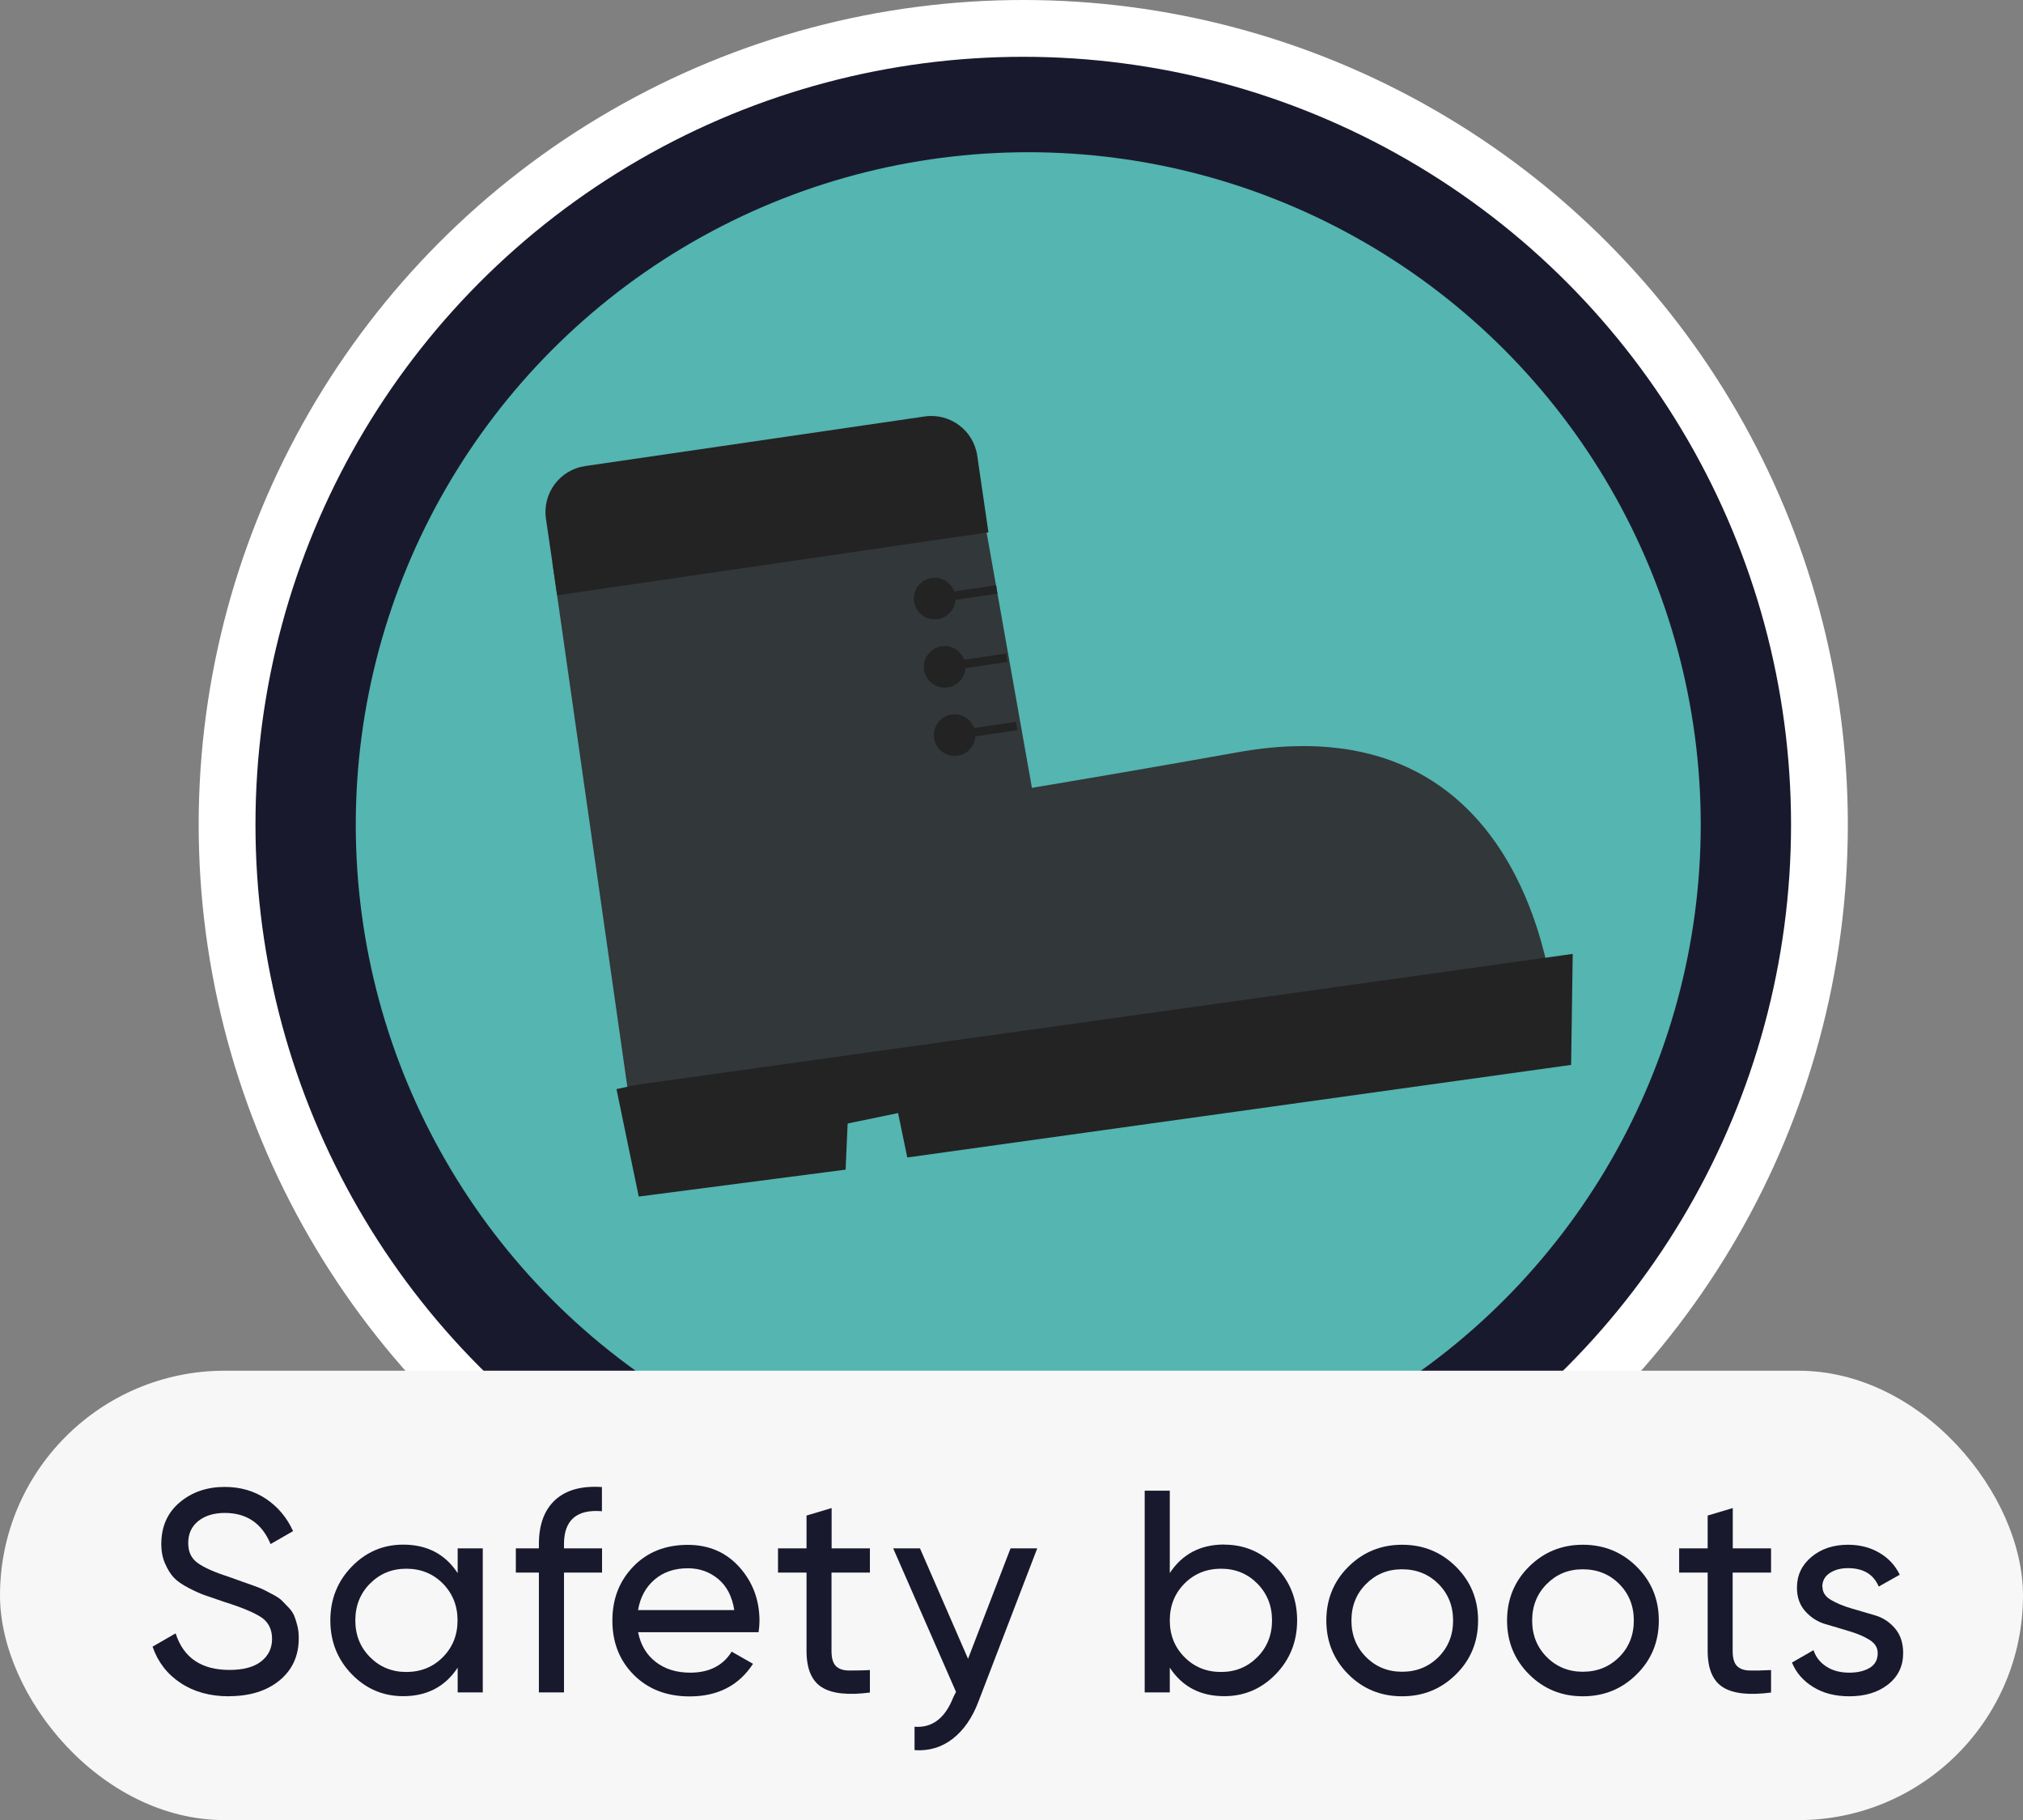 <?xml version="1.0" encoding="UTF-8"?><svg xmlns="http://www.w3.org/2000/svg" viewBox="0 0 178.09 160.22"><rect x="0" y="0" width="178.09" height="160.22" fill="#808080" stroke="none"/><defs><style>.d{stroke:#fff;stroke-width:5px;}.d,.e{fill:#19192d;}.d,.f{stroke-miterlimit:10;}.g{fill:#f7f7f7;}.h{fill:#32373a;}.i{fill:#232323;}.j{fill:#54b5b1;}.f{fill:none;stroke:#232323;stroke-width:.75px;}</style></defs><g id="a"/><g id="b"><g id="c"><g><circle class="d" cx="90.08" cy="72.59" r="70.09"/><circle class="j" cx="90.52" cy="72.6" r="59.2"/><g><polygon class="h" points="48.63 49.51 55.8 99.68 94.9 92.22 86.58 45.33 48.63 49.51"/><path class="h" d="M137.01,90.65s-.91-29.29-28.05-24.43-52.21,8.52-52.21,8.52l2.6,17.81,32.61,1.84,45.04-3.75Z"/><polyline class="i" points="54.27 95.87 56.23 105.33 74.44 102.96 74.62 98.9 79.06 97.98 79.87 101.89 138.31 93.74 138.45 83.97 56.07 95.49"/><path class="i" d="M52.15,38.79h30.2c2.25,0,4.08,1.83,4.08,4.08v6.82H48.06v-6.82c0-2.25,1.83-4.08,4.08-4.08Z" transform="translate(-5.69 10.18) rotate(-8.31)"/><circle class="i" cx="82.28" cy="52.69" r="1.83"/><circle class="i" cx="83.16" cy="58.7" r="1.83"/><circle class="i" cx="84.04" cy="64.71" r="1.83"/><line class="f" x1="82.28" y1="52.69" x2="87.75" y2="51.89"/><line class="f" x1="83.16" y1="58.7" x2="88.63" y2="57.9"/><line class="f" x1="84.04" y1="64.71" x2="89.5" y2="63.91"/></g><rect class="g" x="0" y="120.66" width="178.09" height="39.56" rx="19.78" ry="19.78"/><g><path class="e" d="M20.15,149.32c-1.66,0-3.07-.39-4.25-1.17s-2-1.84-2.47-3.2l2.03-1.17c.69,2.15,2.27,3.22,4.74,3.22,1.22,0,2.15-.25,2.79-.75,.64-.5,.96-1.16,.96-1.99s-.32-1.48-.96-1.9c-.64-.42-1.72-.87-3.22-1.34-.74-.25-1.3-.45-1.69-.58-.39-.13-.88-.35-1.46-.65-.58-.3-1.02-.6-1.31-.91-.29-.31-.55-.72-.77-1.23-.23-.51-.34-1.08-.34-1.73,0-1.54,.54-2.76,1.62-3.67,1.08-.91,2.4-1.36,3.96-1.36,1.4,0,2.62,.36,3.67,1.07,1.04,.71,1.82,1.65,2.35,2.82l-1.98,1.14c-.76-1.83-2.11-2.74-4.03-2.74-.96,0-1.74,.24-2.33,.71-.59,.47-.89,1.12-.89,1.93s.28,1.37,.84,1.77c.56,.41,1.52,.83,2.89,1.27,.48,.17,.82,.29,1.03,.37,.21,.07,.53,.19,.96,.34,.43,.15,.75,.28,.95,.38s.48,.25,.82,.43,.6,.36,.77,.53c.17,.17,.37,.38,.6,.62s.39,.5,.49,.75c.1,.25,.19,.55,.27,.88,.08,.33,.11,.68,.11,1.05,0,1.56-.57,2.79-1.7,3.72-1.13,.92-2.61,1.38-4.44,1.38Z"/><path class="e" d="M40.29,136.3h2.21v12.68h-2.21v-2.18c-1.1,1.67-2.7,2.51-4.79,2.51-1.78,0-3.29-.65-4.54-1.94-1.25-1.29-1.88-2.87-1.88-4.73s.63-3.44,1.88-4.73c1.25-1.29,2.76-1.94,4.54-1.94,2.1,0,3.7,.84,4.79,2.51v-2.18Zm-4.52,10.88c1.28,0,2.36-.44,3.22-1.31,.86-.87,1.29-1.95,1.29-3.23s-.43-2.36-1.29-3.24c-.86-.87-1.94-1.31-3.22-1.31s-2.33,.44-3.2,1.31c-.86,.87-1.29,1.95-1.29,3.24s.43,2.36,1.29,3.23c.86,.87,1.93,1.31,3.2,1.31Z"/><path class="e" d="M53,133.03c-2.23-.19-3.35,.78-3.35,2.89v.38h3.35v2.13h-3.35v10.55h-2.21v-10.55h-2.03v-2.13h2.03v-.38c0-1.71,.48-3,1.43-3.88,.96-.88,2.33-1.26,4.12-1.14v2.13Z"/><path class="e" d="M56.17,143.66c.22,1.13,.74,2.01,1.56,2.64,.82,.63,1.83,.94,3.03,.94,1.67,0,2.89-.62,3.65-1.85l1.88,1.07c-1.24,1.91-3.1,2.87-5.58,2.87-2.01,0-3.65-.63-4.91-1.89-1.26-1.26-1.89-2.85-1.89-4.78s.62-3.5,1.85-4.77,2.83-1.9,4.79-1.9c1.86,0,3.38,.66,4.55,1.97,1.17,1.31,1.76,2.89,1.76,4.73,0,.32-.03,.65-.08,.99h-10.63Zm4.39-5.61c-1.18,0-2.16,.33-2.94,1s-1.26,1.56-1.45,2.68h8.47c-.19-1.2-.66-2.11-1.42-2.74s-1.65-.94-2.66-.94Z"/><path class="e" d="M76.57,138.43h-3.37v6.88c0,.63,.12,1.07,.37,1.33,.24,.26,.62,.4,1.13,.41,.51,0,1.13,0,1.88-.04v1.98c-1.93,.25-3.34,.1-4.24-.47s-1.34-1.64-1.34-3.21v-6.88h-2.51v-2.13h2.51v-2.89l2.21-.66v3.55h3.37v2.13Z"/><path class="e" d="M88.95,136.3h2.36l-5.17,13.47c-.54,1.44-1.3,2.53-2.27,3.29-.97,.75-2.09,1.09-3.36,1v-2.06c1.55,.12,2.69-.75,3.41-2.59l.24-.48-5.53-12.63h2.36l4.23,9.72,3.74-9.72Z"/><path class="e" d="M107.77,135.97c1.78,0,3.29,.65,4.54,1.94s1.88,2.87,1.88,4.73-.63,3.44-1.88,4.73c-1.25,1.29-2.76,1.94-4.54,1.94-2.1,0-3.7-.84-4.79-2.51v2.18h-2.21v-17.76h2.21v7.25c1.1-1.67,2.7-2.51,4.79-2.51Zm-.28,11.21c1.27,0,2.33-.44,3.2-1.31,.86-.87,1.29-1.95,1.29-3.23s-.43-2.36-1.29-3.24c-.86-.87-1.93-1.31-3.2-1.31s-2.36,.44-3.22,1.31c-.86,.87-1.29,1.95-1.29,3.24s.43,2.36,1.29,3.23c.86,.87,1.94,1.31,3.22,1.31Z"/><path class="e" d="M128.17,147.39c-1.3,1.29-2.88,1.93-4.74,1.93s-3.44-.64-4.73-1.93c-1.29-1.29-1.94-2.87-1.94-4.74s.65-3.46,1.94-4.74,2.87-1.93,4.73-1.93,3.44,.64,4.74,1.93c1.3,1.29,1.95,2.87,1.95,4.74s-.65,3.46-1.95,4.74Zm-4.74-.23c1.27,0,2.33-.43,3.2-1.29,.86-.86,1.29-1.94,1.29-3.22s-.43-2.36-1.29-3.22c-.86-.86-1.93-1.29-3.2-1.29s-2.31,.43-3.17,1.29-1.29,1.94-1.29,3.22,.43,2.36,1.29,3.22,1.92,1.29,3.17,1.29Z"/><path class="e" d="M144.08,147.39c-1.3,1.29-2.88,1.93-4.74,1.93s-3.44-.64-4.73-1.93c-1.29-1.29-1.94-2.87-1.94-4.74s.65-3.46,1.94-4.74,2.87-1.93,4.73-1.93,3.44,.64,4.74,1.93c1.3,1.29,1.95,2.87,1.95,4.74s-.65,3.46-1.95,4.74Zm-4.74-.23c1.27,0,2.33-.43,3.2-1.29,.86-.86,1.29-1.94,1.29-3.22s-.43-2.36-1.29-3.22c-.86-.86-1.93-1.29-3.2-1.29s-2.31,.43-3.17,1.29-1.29,1.94-1.29,3.22,.43,2.36,1.29,3.22,1.92,1.29,3.17,1.29Z"/><path class="e" d="M155.9,138.43h-3.37v6.88c0,.63,.12,1.07,.37,1.33,.25,.26,.62,.4,1.13,.41s1.13,0,1.88-.04v1.98c-1.93,.25-3.34,.1-4.24-.47s-1.34-1.64-1.34-3.21v-6.88h-2.51v-2.13h2.51v-2.89l2.21-.66v3.55h3.37v2.13Z"/><path class="e" d="M160.44,139.69c0,.48,.25,.86,.75,1.15,.5,.29,1.09,.54,1.78,.74,.69,.2,1.38,.41,2.08,.61,.7,.2,1.29,.59,1.77,1.15,.48,.56,.72,1.29,.72,2.17,0,1.15-.44,2.07-1.33,2.77s-2.03,1.04-3.41,1.04c-1.24,0-2.29-.27-3.17-.81-.88-.54-1.51-1.26-1.88-2.16l1.9-1.09c.2,.61,.58,1.09,1.14,1.45,.56,.36,1.23,.53,2,.53,.73,0,1.33-.14,1.8-.42,.47-.28,.71-.71,.71-1.3,0-.49-.25-.88-.74-1.18-.49-.3-1.08-.55-1.77-.75-.69-.21-1.38-.42-2.08-.62s-1.29-.58-1.78-1.13c-.49-.54-.74-1.23-.74-2.08,0-1.1,.43-2,1.28-2.71,.85-.71,1.92-1.07,3.21-1.07,1.03,0,1.95,.23,2.75,.7,.8,.46,1.41,1.11,1.81,1.94l-1.85,1.04c-.46-1.08-1.36-1.62-2.71-1.62-.63,0-1.16,.14-1.6,.43s-.66,.7-.66,1.23Z"/></g></g></g></g></svg>